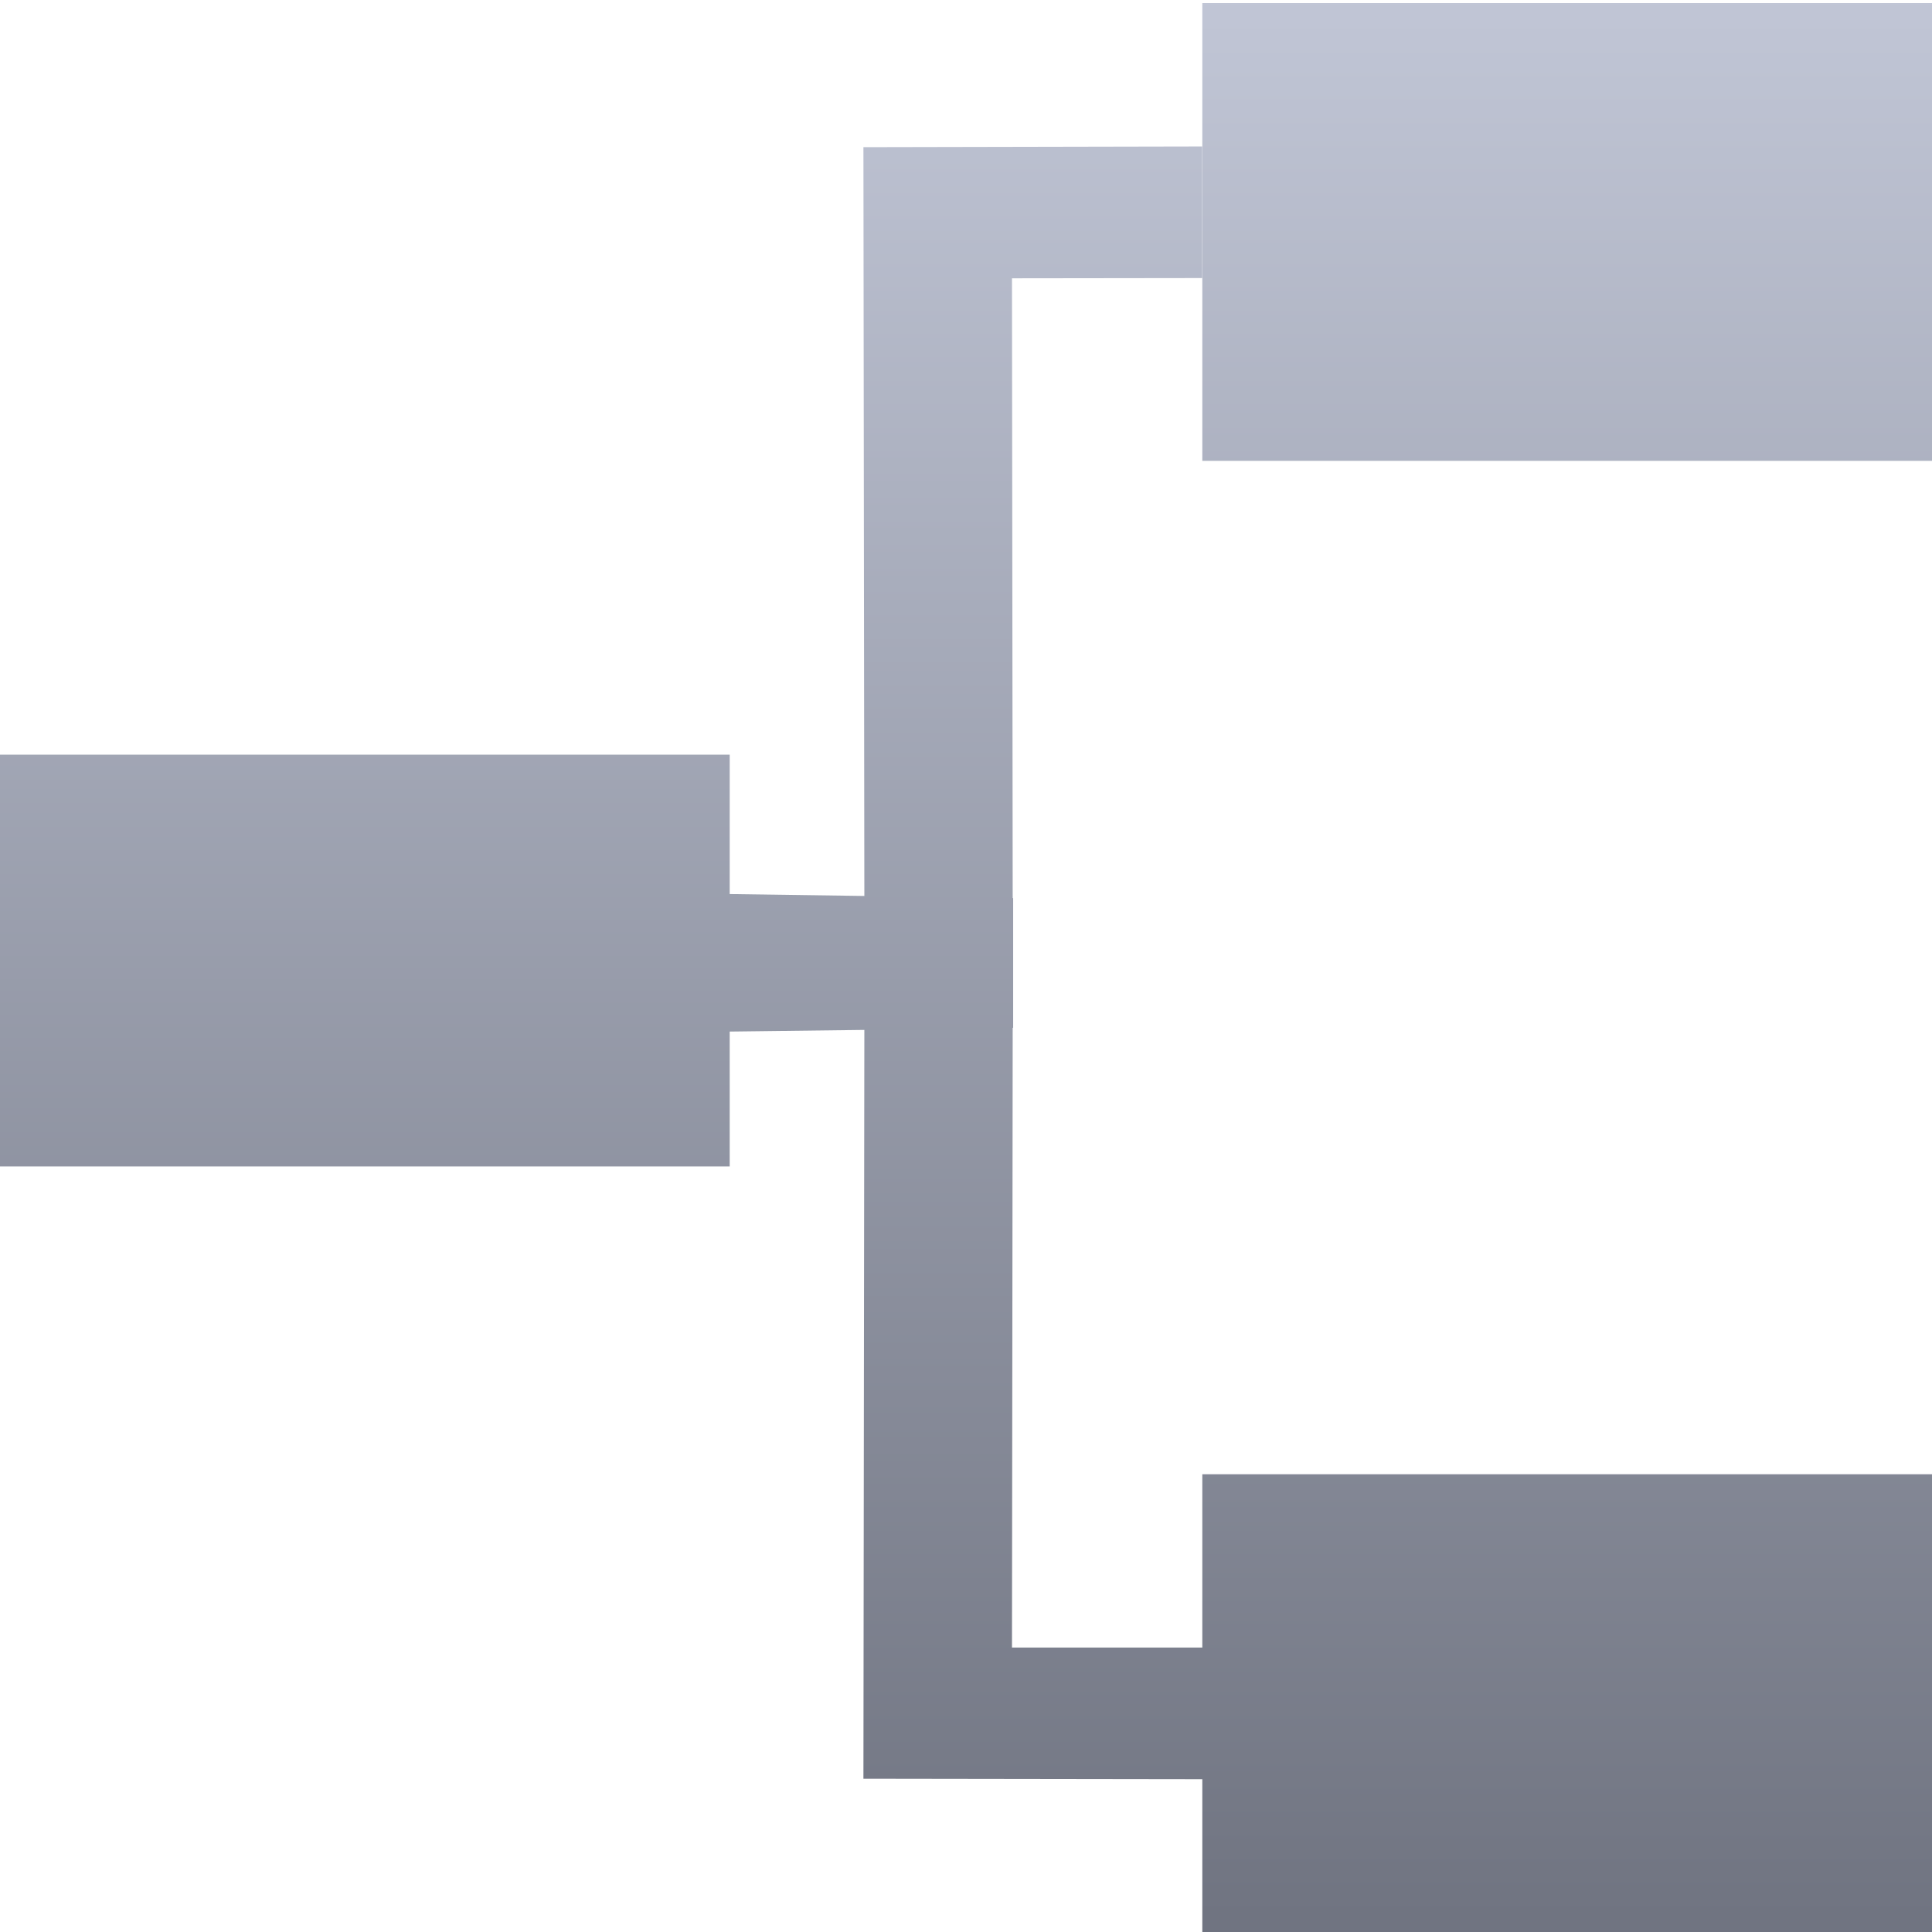 <svg xmlns="http://www.w3.org/2000/svg" xmlns:xlink="http://www.w3.org/1999/xlink" width="64" height="64" viewBox="0 0 64 64" version="1.1">
<defs>
<linearGradient id="linear0" gradientUnits="userSpaceOnUse" x1="0" y1="0" x2="0" y2="1" gradientTransform="matrix(64,0,0,63.898,0,0.102)">
<stop offset="0" style="stop-color:#c1c6d6;stop-opacity:1;"/>
<stop offset="1" style="stop-color:#6f7380;stop-opacity:1;"/>
</linearGradient>
</defs>
<g id="surface1">
<path style=" stroke:none;fill-rule:nonzero;fill:url(#linear0);" d="M 39.828 0.102 L 39.828 15.266 L 64 15.266 L 64 0.102 Z M 39.82 4.852 L 28.602 4.875 L 28.633 29.68 L 24.172 29.617 L 24.172 25 L 0 25 L 0 38.641 L 24.172 38.641 L 24.172 34.172 L 28.633 34.117 L 28.602 58.922 L 39.828 58.938 L 39.828 64 L 64 64 L 64 48.836 L 39.828 48.836 L 39.828 54.578 L 33.523 54.578 L 33.547 34.047 L 33.562 34.047 L 33.562 29.75 L 33.547 29.75 L 33.523 9.219 L 39.82 9.211 Z M 39.82 4.852 "/>
</g>
</svg>
